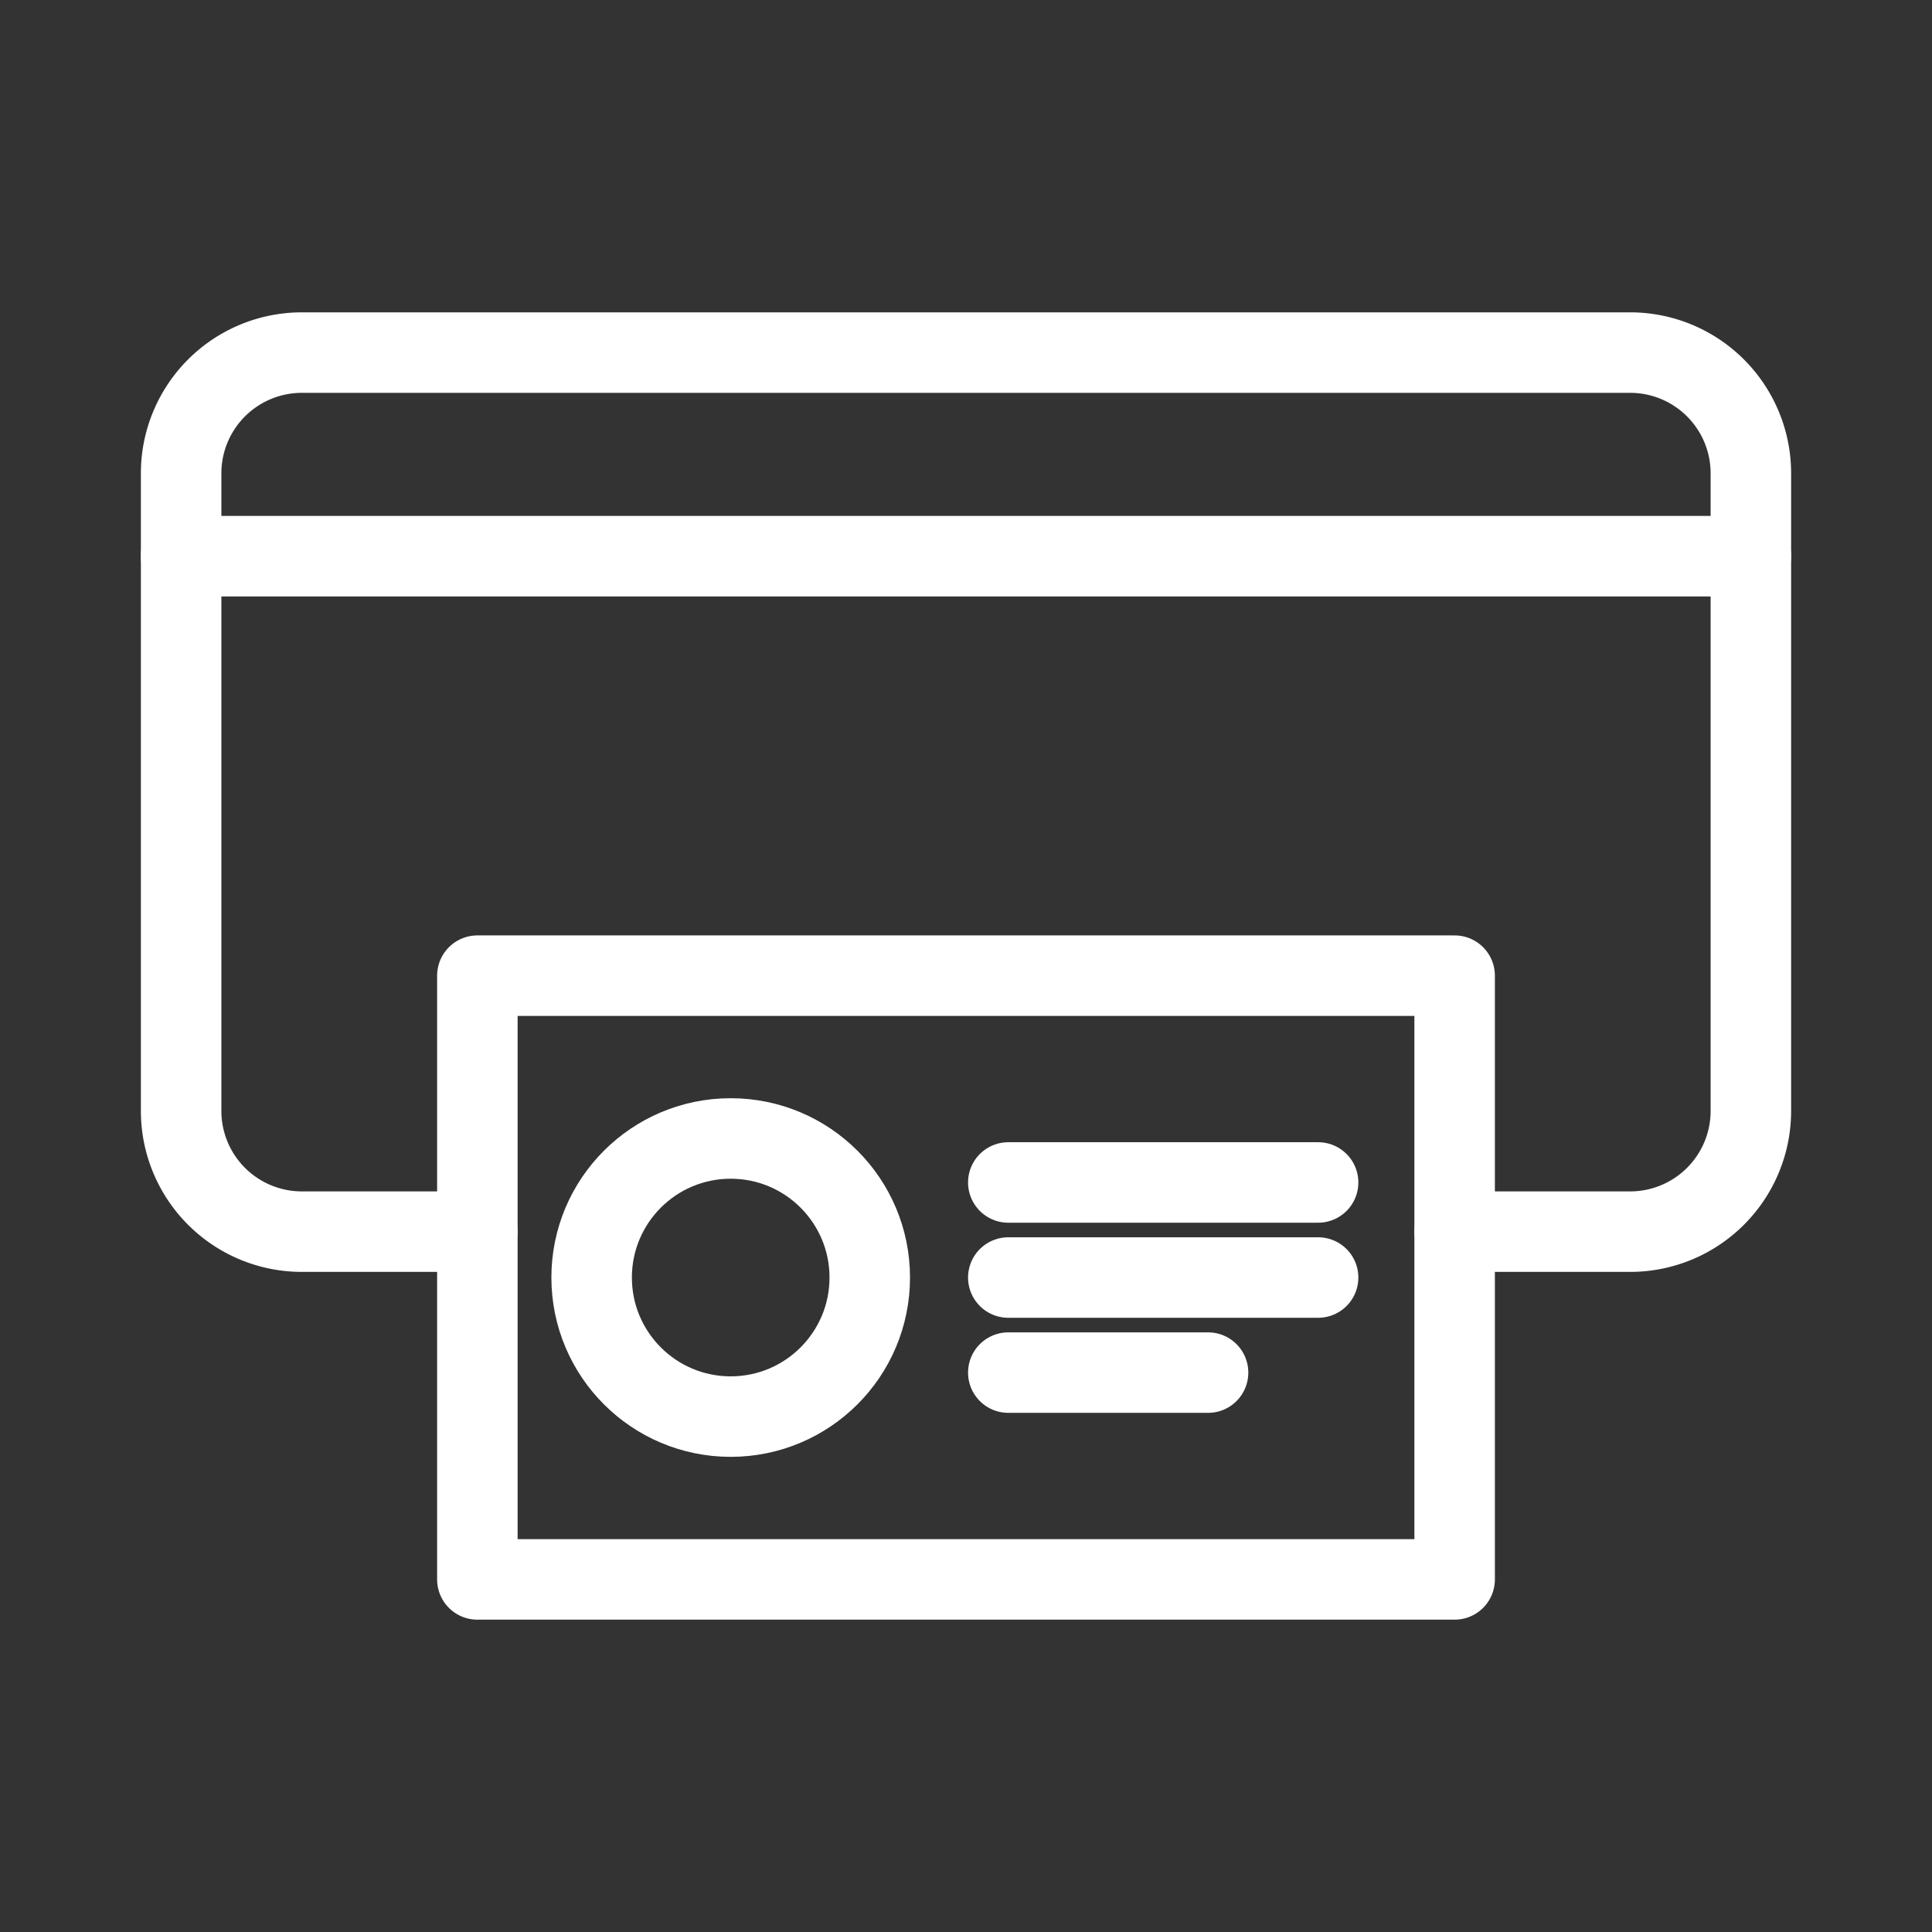 <svg xmlns="http://www.w3.org/2000/svg" viewBox="0 0 48 48"><rect x="0" y="0" width="48" height="48" fill="#333333" stroke="none"/><defs><style>.a{stroke-width:2px;stroke-width:2px;fill:none;stroke:#fff;stroke-linecap:round;stroke-linejoin:round;}</style></defs><path class="a" d="M11.86,24.24v15H36.14v-15Z"/><path class="a" d="M7.5,8.76h33a3,3,0,0,1,3,3v2.058a0,0,0,0,1,0,0H4.5a0,0,0,0,1,0,0V11.76A3,3,0,0,1,7.5,8.76Z"/><path class="a" d="M4.5,13.818V27.6a3,3,0,0,0,3,3h4.36"/><path class="a" d="M36.14,30.6H40.5a3,3,0,0,0,3-3V13.818"/><circle class="a" cx="18.154" cy="31.74" r="3.455"/><line class="a" x1="25.051" y1="31.74" x2="32.748" y2="31.74"/><line class="a" x1="25.051" y1="34.102" x2="30.014" y2="34.102"/><line class="a" x1="25.051" y1="29.378" x2="32.748" y2="29.378"/></svg>